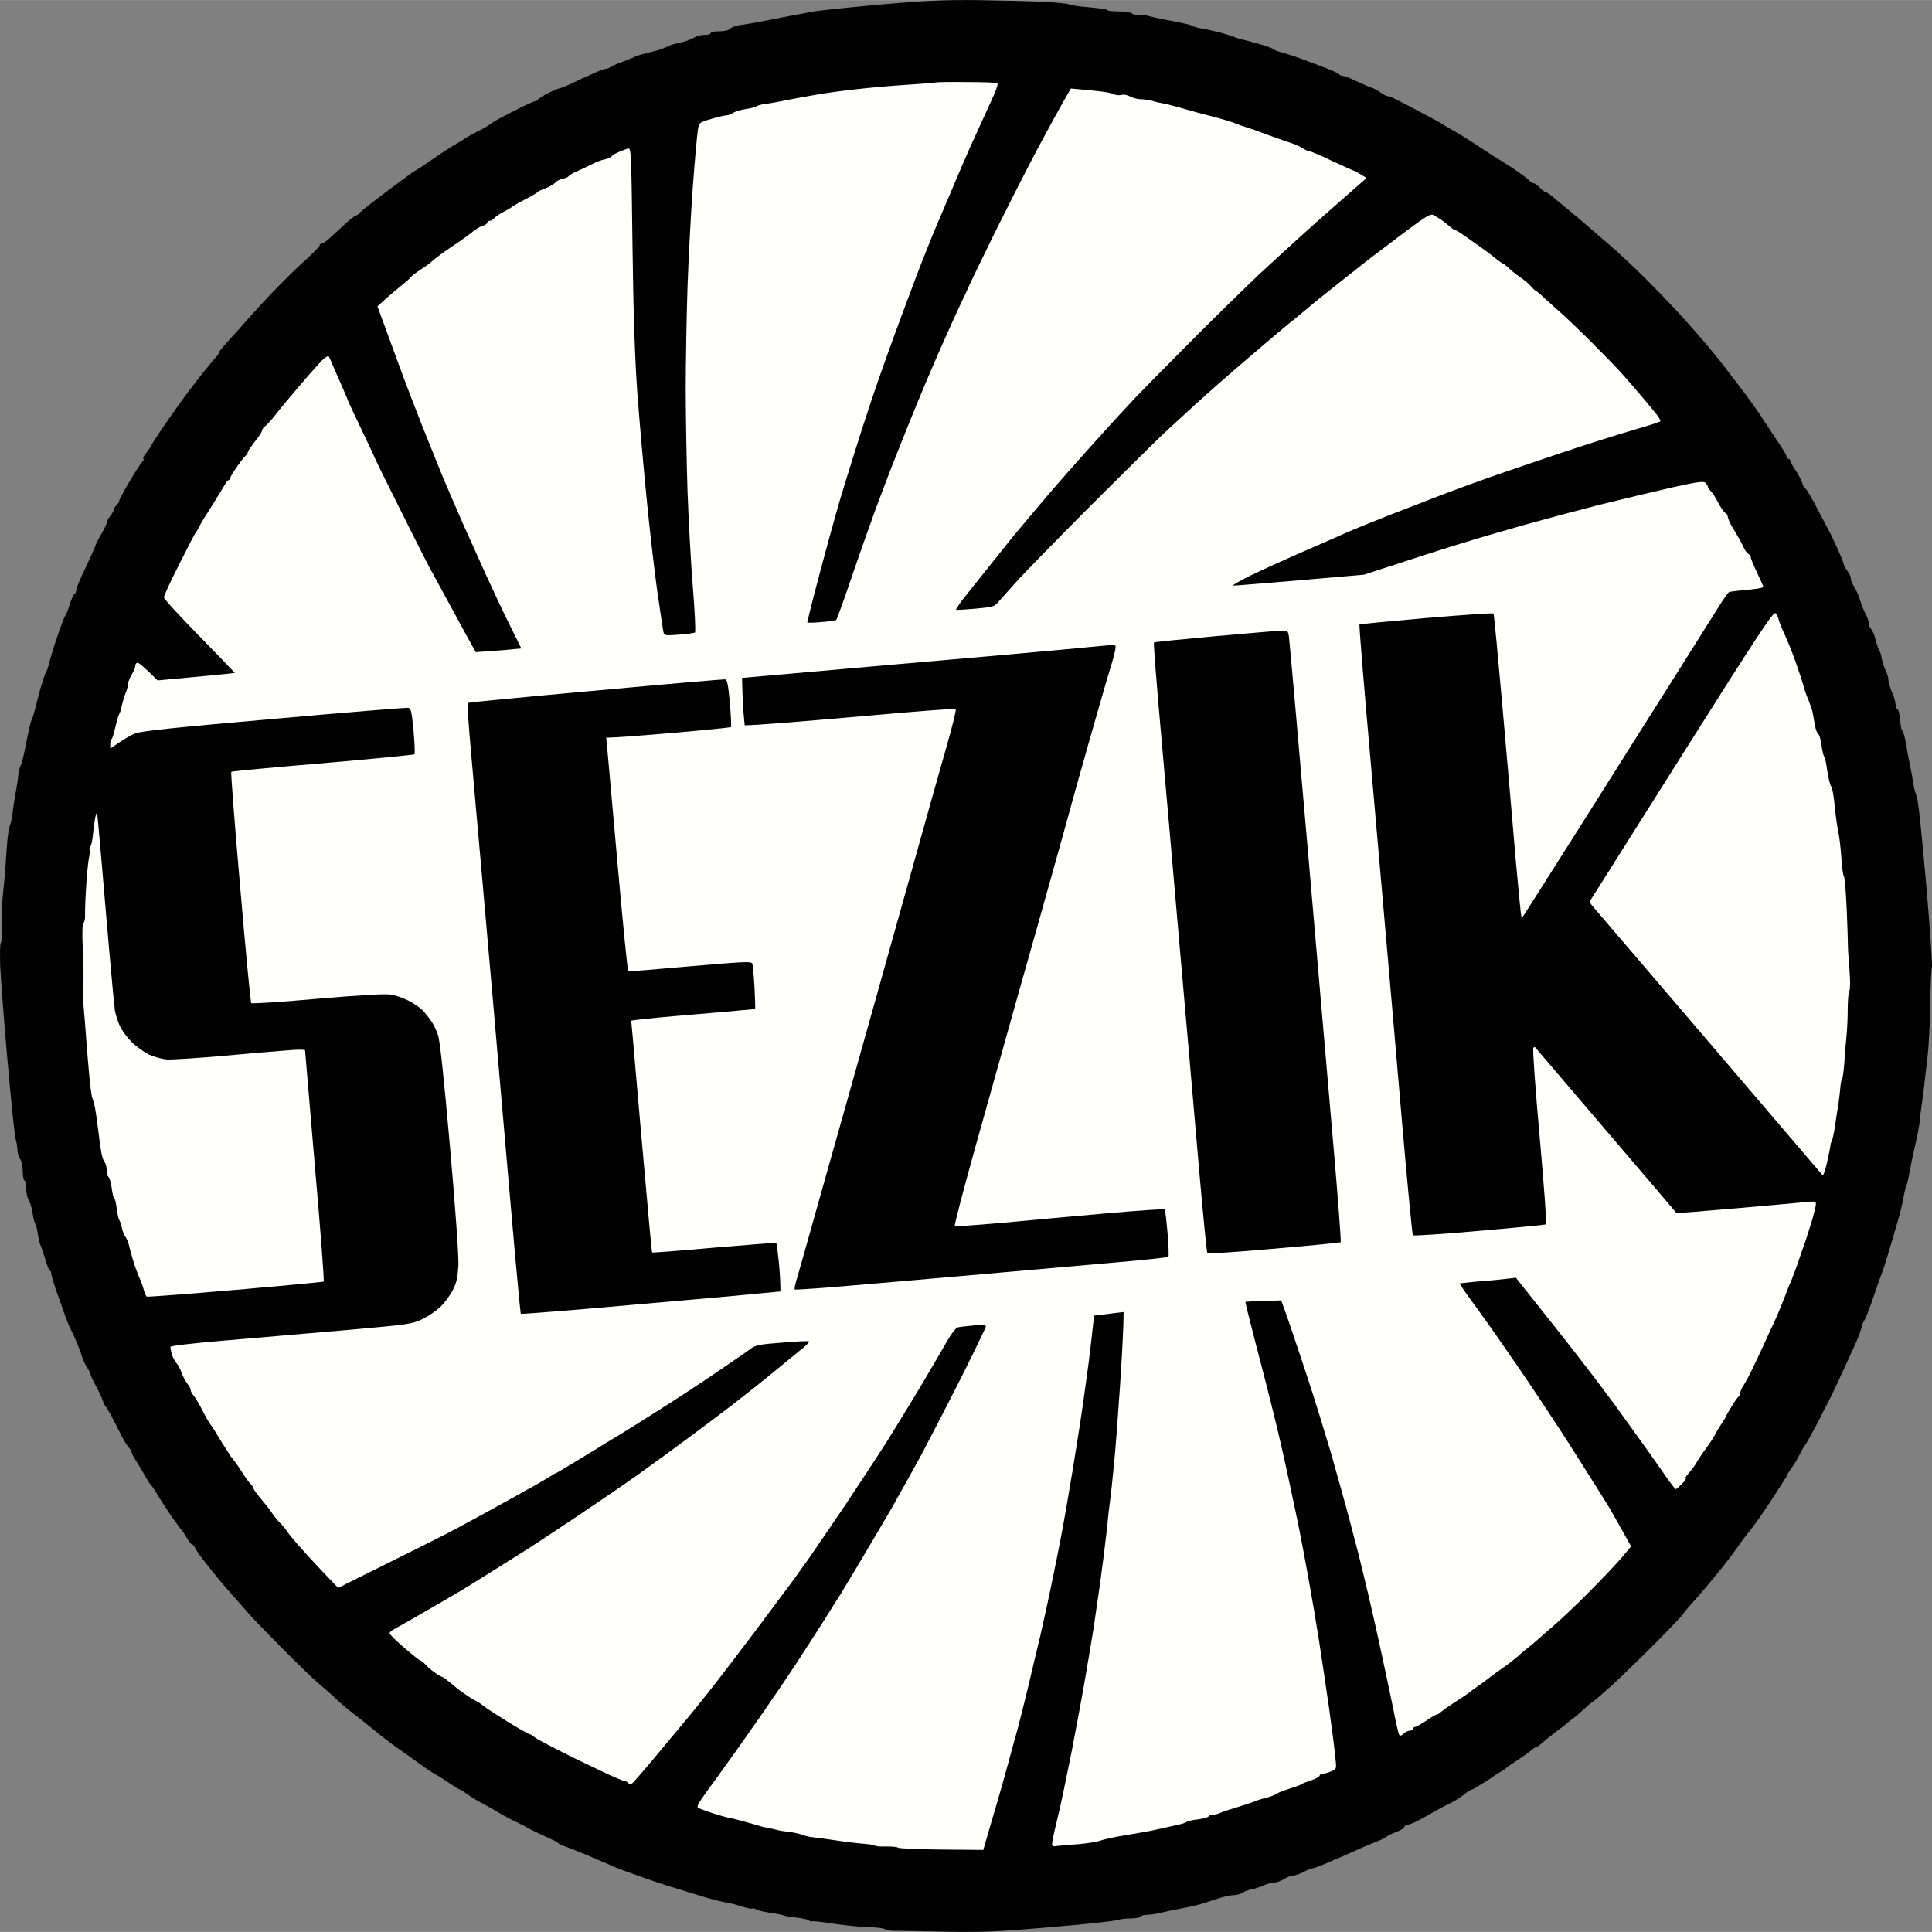 <svg xmlns="http://www.w3.org/2000/svg" xmlns:xlink="http://www.w3.org/1999/xlink" version="1.1" viewBox="0 0.02 500 499.96" width="200" height="200"> 
<rect x="0" y="0.02" width="500" height="499.96" fill="#808080" stroke="none"/> 
<g id="surface1">
<path style=" stroke:none;fill-rule:evenodd;fill:rgb(0.392%,0.392%,0.392%);fill-opacity:1;" d="M 228.109 1.145 C 220.477 1.84 212.801 2.629 210.996 2.906 C 209.238 3.23 206.742 3.691 205.445 3.922 C 204.199 4.156 200.867 4.805 198.047 5.359 C 195.27 5.914 192.219 6.422 191.34 6.516 C 190.461 6.609 189.398 7.023 189.027 7.395 C 188.609 7.859 187.547 8.09 186.16 8.09 C 184.91 8.09 183.941 8.273 183.941 8.555 C 183.941 8.785 183.34 9.016 182.551 9.016 C 181.812 9.016 180.793 9.199 180.379 9.387 C 179.914 9.617 179.039 10.035 178.391 10.312 C 177.742 10.59 176.492 10.961 175.613 11.098 C 174.734 11.285 173.672 11.609 173.301 11.793 C 172.934 11.977 172.098 12.348 171.453 12.582 C 170.805 12.859 169.141 13.32 167.754 13.645 C 166.363 13.969 164.883 14.387 164.516 14.57 C 164.145 14.801 162.57 15.402 161.047 16.008 C 159.52 16.562 158.086 17.211 157.855 17.441 C 157.578 17.625 157.113 17.812 156.789 17.812 C 156.465 17.812 154.988 18.32 153.555 19.016 C 152.074 19.664 149.621 20.773 148.094 21.516 C 146.57 22.254 145.043 22.859 144.766 22.859 C 144.441 22.902 143.055 23.461 141.758 24.152 C 140.418 24.848 139.262 25.59 139.215 25.773 C 139.121 25.961 138.891 26.145 138.613 26.145 C 138.383 26.145 136.531 26.93 134.59 27.902 C 132.602 28.922 130.148 30.172 129.133 30.727 C 128.113 31.281 127.004 31.977 126.637 32.301 C 126.266 32.578 125.016 33.32 123.859 33.875 C 122.703 34.477 121.133 35.309 120.344 35.82 C 119.605 36.328 118.355 37.117 117.57 37.531 C 116.828 37.949 114.238 39.617 111.926 41.234 C 109.57 42.855 107.535 44.199 107.395 44.199 C 107.254 44.199 104.109 46.512 100.363 49.336 C 96.57 52.16 93.336 54.754 93.059 55.078 C 92.824 55.449 92.41 55.727 92.133 55.773 C 91.902 55.773 90.512 56.836 89.125 58.133 C 87.738 59.43 85.887 61.098 85.102 61.836 C 84.27 62.578 83.297 63.18 83.02 63.133 C 82.695 63.133 82.559 63.227 82.789 63.363 C 82.973 63.504 81.402 65.172 79.32 67.066 C 77.191 68.918 73.398 72.668 70.855 75.309 C 68.312 77.945 65.262 81.281 64.059 82.668 C 62.902 84.012 60.773 86.418 59.34 87.945 C 57.953 89.473 56.75 90.863 56.75 91.047 C 56.75 91.234 56.426 91.789 56.055 92.207 C 55.641 92.668 54.02 94.613 52.449 96.559 C 50.875 98.547 48.426 101.742 46.992 103.734 C 45.559 105.723 43.199 109.102 41.766 111.188 C 40.332 113.316 39.176 115.121 39.176 115.262 C 39.176 115.352 38.621 116.23 37.926 117.113 C 37.188 118.039 36.863 118.73 37.094 118.73 C 37.371 118.684 37.23 119.055 36.816 119.52 C 36.398 119.98 34.875 122.297 33.438 124.75 C 32.004 127.156 30.848 129.332 30.848 129.609 C 30.895 129.844 30.57 130.352 30.156 130.77 C 29.738 131.137 29.414 131.648 29.414 131.926 C 29.461 132.156 29.047 132.898 28.535 133.547 C 28.027 134.148 27.613 134.934 27.613 135.258 C 27.613 135.582 27.012 136.832 26.316 138.035 C 25.578 139.238 24.836 140.77 24.605 141.414 C 24.422 142.016 23.219 144.656 22.016 147.203 C 20.766 149.75 19.75 152.203 19.75 152.617 C 19.75 153.082 19.562 153.543 19.285 153.684 C 19.055 153.777 18.5 154.98 18.086 156.324 C 17.668 157.664 17.16 158.961 16.93 159.238 C 16.742 159.469 16.051 161.23 15.355 163.172 C 14.707 165.07 13.828 167.664 13.461 168.961 C 13.09 170.211 12.625 171.785 12.488 172.434 C 12.348 173.035 12.07 173.773 11.887 174.055 C 11.656 174.285 11.055 176.184 10.453 178.219 C 9.898 180.258 9.25 182.758 9.02 183.773 C 8.742 184.793 8.371 185.996 8.141 186.414 C 7.91 186.875 7.309 189.469 6.801 192.199 C 6.289 194.93 5.645 197.617 5.363 198.125 C 5.086 198.637 4.809 199.746 4.719 200.672 C 4.672 201.551 4.348 203.543 4.07 205.07 C 3.793 206.598 3.422 208.867 3.285 210.16 C 3.145 211.41 2.867 212.895 2.637 213.402 C 2.406 213.91 2.129 215.578 1.941 217.105 C 1.805 218.633 1.574 221.41 1.48 223.355 C 1.34 225.254 1.062 228.773 0.785 231.227 C 0.508 233.633 0.371 237.43 0.418 239.699 C 0.508 241.965 0.418 243.863 0.23 244.004 C 0 244.094 -0.047 246.734 0.047 249.836 C 0.184 252.984 1.016 264.047 1.941 274.512 C 2.867 284.926 3.793 294.094 4.07 294.879 C 4.301 295.621 4.488 296.871 4.531 297.656 C 4.531 298.398 4.809 299.461 5.227 299.973 C 5.598 300.48 5.875 301.871 5.875 303.074 C 5.875 304.277 6.105 305.387 6.336 305.527 C 6.613 305.621 6.801 306.637 6.801 307.703 C 6.801 308.812 7.078 310.109 7.445 310.621 C 7.77 311.129 8.234 312.562 8.418 313.859 C 8.602 315.109 8.879 316.359 9.113 316.637 C 9.297 316.867 9.621 318.117 9.805 319.414 C 9.988 320.664 10.312 322.008 10.547 322.426 C 10.73 322.793 11.285 324.414 11.746 325.988 C 12.211 327.562 12.719 328.906 12.949 328.906 C 13.137 328.906 13.273 329.277 13.273 329.691 C 13.32 330.156 13.922 332.191 14.617 334.23 C 15.355 336.266 16.371 339.043 16.836 340.48 C 17.344 341.867 17.992 343.441 18.27 343.949 C 18.547 344.461 19.195 345.801 19.656 346.961 C 20.164 348.07 20.859 349.875 21.137 350.895 C 21.461 351.914 22.109 353.301 22.57 353.996 C 23.078 354.691 23.449 355.477 23.449 355.754 C 23.449 355.988 24.051 357.285 24.789 358.625 C 25.531 359.969 26.27 361.59 26.5 362.238 C 26.688 362.84 27.012 363.578 27.242 363.855 C 27.473 364.09 28.305 365.43 29.047 366.867 C 29.785 368.254 30.848 370.34 31.406 371.496 C 31.961 372.605 32.793 373.996 33.254 374.504 C 33.719 375.016 34.086 375.617 34.086 375.895 C 34.086 376.125 34.551 377.051 35.152 377.977 C 35.75 378.855 36.723 380.523 37.371 381.68 C 37.973 382.793 38.621 383.855 38.805 383.996 C 38.988 384.086 39.961 385.477 40.887 387.051 C 41.855 388.625 43.566 391.262 44.68 392.836 C 45.836 394.457 46.852 395.891 47.039 396.031 C 47.176 396.125 47.777 397.051 48.332 397.977 C 48.887 398.949 49.488 399.734 49.719 399.688 C 49.906 399.688 50.273 400.152 50.598 400.754 C 50.875 401.309 51.523 402.281 51.984 402.883 C 52.449 403.484 53.512 404.828 54.344 405.891 C 55.176 406.957 56.242 408.254 56.656 408.762 C 57.027 409.27 58.785 411.215 60.449 413.16 C 62.16 415.059 64.012 417.188 64.66 417.93 C 65.262 418.668 68.914 422.418 72.707 426.262 C 76.547 430.148 80.984 434.453 82.648 435.844 C 84.316 437.234 86.398 439.086 87.32 440.012 C 88.246 440.891 90.188 442.555 91.715 443.668 C 93.195 444.824 95.602 446.723 96.988 447.879 C 98.375 449.082 100.781 450.891 102.309 452 C 103.832 453.066 106.656 455.055 108.551 456.445 C 110.445 457.832 112.438 459.129 112.945 459.359 C 113.453 459.594 114.98 460.566 116.32 461.492 C 117.617 462.371 118.863 463.156 119.098 463.156 C 119.281 463.156 120.066 463.668 120.809 464.27 C 121.594 464.824 123.258 465.887 124.508 466.535 C 125.801 467.23 127.883 468.387 129.133 469.129 C 130.426 469.918 132.371 470.98 133.527 471.488 C 134.684 472.047 135.93 472.648 136.301 472.926 C 136.672 473.156 138.152 473.898 139.539 474.547 C 140.926 475.195 142.59 475.98 143.238 476.258 C 143.887 476.535 144.488 476.953 144.625 477.137 C 144.766 477.324 145.273 477.555 145.781 477.695 C 146.293 477.832 149.02 478.898 151.797 480.055 C 154.617 481.258 157.625 482.555 158.5 482.926 C 159.379 483.34 161.785 484.266 163.82 484.961 C 165.855 485.703 168.77 486.719 170.297 487.23 C 171.82 487.738 174.227 488.48 175.613 488.895 C 177.004 489.312 179.316 490.055 180.703 490.469 C 182.09 490.934 184.309 491.535 185.559 491.859 C 186.855 492.184 188.289 492.461 188.797 492.555 C 189.305 492.602 190.691 493.016 191.941 493.387 C 193.145 493.805 194.348 494.035 194.578 493.941 C 194.855 493.805 195.316 493.895 195.641 494.129 C 195.918 494.359 197.539 494.777 199.203 495.008 C 200.867 495.238 202.488 495.562 202.809 495.703 C 203.086 495.887 204.566 496.117 206.047 496.258 C 207.48 496.441 208.961 496.719 209.285 496.953 C 209.562 497.23 209.98 497.32 210.211 497.23 C 210.395 497.137 212.938 497.414 215.852 497.879 C 218.766 498.293 222.836 498.711 224.871 498.758 C 226.906 498.805 228.805 499.035 229.035 499.266 C 229.312 499.496 230.328 499.684 231.348 499.684 C 232.363 499.684 238.285 499.777 244.527 499.914 C 254.426 500.098 257.848 499.961 271.816 498.758 C 280.605 498.016 288.422 497.184 289.16 496.906 C 289.945 496.672 291.52 496.441 292.77 496.488 C 293.973 496.488 295.035 496.258 295.172 496.027 C 295.312 495.746 296.098 495.562 296.93 495.562 C 297.719 495.516 299.152 495.332 300.031 495.102 C 300.91 494.867 303.406 494.359 305.578 493.941 C 307.754 493.527 310.16 492.969 310.898 492.738 C 311.684 492.508 313.535 491.906 315.062 491.395 C 316.586 490.887 318.484 490.469 319.223 490.469 C 320.012 490.469 321.027 490.191 321.535 489.824 C 322.047 489.5 323.203 489.082 324.078 488.895 C 324.957 488.758 326.348 488.293 327.086 487.926 C 327.871 487.555 328.984 487.23 329.629 487.23 C 330.277 487.23 331.48 486.812 332.312 486.305 C 333.098 485.793 334.211 485.379 334.719 485.379 C 335.227 485.379 336.43 484.961 337.398 484.453 C 338.324 483.941 339.391 483.527 339.711 483.527 C 339.992 483.527 341.238 483.062 342.488 482.555 C 343.691 482.047 345.078 481.441 345.586 481.211 C 346.094 481.027 347.438 480.426 348.594 479.914 C 349.75 479.406 351.598 478.574 352.754 478.062 C 353.91 477.555 355.578 476.906 356.457 476.535 C 357.336 476.211 358.398 475.703 358.77 475.379 C 359.137 475.055 360.34 474.453 361.449 474.082 C 362.516 473.664 363.395 473.109 363.395 472.879 C 363.395 472.602 363.672 472.414 363.996 472.371 C 364.273 472.371 365.383 471.953 366.398 471.488 C 367.418 470.98 369.5 469.824 371.023 468.945 C 372.551 468.062 374.539 467 375.418 466.629 C 376.297 466.211 377.824 465.242 378.793 464.5 C 379.719 463.758 380.645 463.156 380.875 463.156 C 381.062 463.156 382.355 462.418 383.742 461.535 C 385.133 460.656 386.52 459.777 386.75 459.547 C 387.027 459.316 387.723 458.852 388.367 458.527 C 389.016 458.203 389.617 457.785 389.758 457.602 C 389.895 457.418 391.145 456.539 392.531 455.656 C 393.918 454.73 395.582 453.574 396.23 453.02 C 396.879 452.465 397.527 452 397.758 452 C 397.941 452.047 398.453 451.676 398.914 451.215 C 399.375 450.797 400.996 449.5 402.477 448.344 C 404 447.23 405.344 446.168 405.48 446.027 C 405.621 445.844 406.176 445.426 406.684 445.055 C 407.238 444.688 408.582 443.574 409.691 442.555 C 410.754 441.539 412.004 440.473 412.465 440.242 C 412.883 439.965 415.148 437.973 417.508 435.844 C 419.867 433.668 424.906 428.762 428.699 424.965 C 432.492 421.121 435.543 417.883 435.543 417.789 C 435.543 417.652 436.191 416.816 437.023 415.891 C 437.855 414.965 439.43 413.207 440.492 411.957 C 441.559 410.707 443.637 408.207 445.117 406.402 C 446.598 404.594 448.633 401.91 449.652 400.43 C 450.668 398.949 452.148 397.004 452.934 396.078 C 453.723 395.152 456.219 391.586 458.484 388.16 C 460.707 384.688 462.602 381.773 462.602 381.633 C 462.602 381.449 462.973 380.848 463.434 380.246 C 463.898 379.598 464.543 378.578 464.914 377.977 C 465.285 377.328 465.84 376.266 466.164 375.66 C 466.441 375.016 466.996 374.18 467.273 373.809 C 467.598 373.395 468.984 370.895 470.371 368.254 C 471.715 365.57 473.055 362.977 473.332 362.469 C 473.609 361.961 474.582 359.969 475.461 358.07 C 476.34 356.125 477.586 353.441 478.234 352.051 C 478.883 350.617 479.992 348.258 480.641 346.727 C 481.285 345.199 481.797 343.672 481.797 343.348 C 481.797 343.023 482.121 342.332 482.488 341.73 C 482.859 341.172 483.969 338.305 484.941 335.387 C 485.957 332.422 486.977 329.508 487.254 328.906 C 487.484 328.258 488.039 326.5 488.504 324.969 C 488.965 323.441 489.703 320.941 490.168 319.414 C 490.629 317.887 491.277 315.48 491.691 314.09 C 492.062 312.656 492.527 310.711 492.664 309.695 C 492.848 308.676 493.129 307.426 493.359 306.914 C 493.59 306.406 493.961 304.602 494.285 302.98 C 494.562 301.312 494.977 299.23 495.207 298.352 C 495.441 297.426 495.855 295.48 496.18 293.953 C 496.504 292.426 496.828 290.527 496.875 289.789 C 496.918 289 497.195 286.824 497.477 284.926 C 497.754 282.98 498.074 280.48 498.168 279.371 C 498.309 278.215 498.633 275.297 498.91 272.891 C 499.188 270.438 499.465 264.512 499.555 259.695 C 499.602 254.836 499.832 250.621 499.973 250.297 C 500.156 249.973 499.465 240.113 498.445 228.309 C 497.383 216.043 496.363 206.504 496.039 205.996 C 495.719 205.484 495.348 204.004 495.164 202.754 C 494.977 201.457 494.605 199.469 494.375 198.355 C 494.098 197.199 493.637 194.652 493.312 192.664 C 492.941 190.672 492.527 189.098 492.34 189.098 C 492.109 189.098 491.879 187.848 491.738 186.32 C 491.602 184.793 491.324 183.543 491.047 183.543 C 490.816 183.543 490.582 182.988 490.582 182.387 C 490.582 181.738 490.168 180.258 489.66 179.145 C 489.148 177.988 488.734 176.598 488.734 175.996 C 488.734 175.441 488.41 174.332 488.039 173.59 C 487.625 172.805 487.207 171.461 487.023 170.582 C 486.883 169.656 486.605 168.73 486.422 168.496 C 486.191 168.219 485.773 166.969 485.449 165.719 C 485.125 164.422 484.617 163.129 484.246 162.805 C 483.922 162.48 483.645 161.832 483.645 161.32 C 483.645 160.812 483.277 159.703 482.812 158.867 C 482.352 158.035 481.703 156.414 481.379 155.305 C 481.055 154.148 480.363 152.617 479.898 151.926 C 479.438 151.23 479.02 150.305 479.02 149.84 C 479.066 149.426 478.652 148.453 478.094 147.758 C 477.586 147.062 477.172 146.277 477.172 146.047 C 477.172 145.766 476.43 143.961 475.551 141.973 C 474.625 140.027 473.746 138.082 473.516 137.711 C 473.285 137.297 471.898 134.703 470.465 131.926 C 469.031 129.102 467.598 126.695 467.32 126.508 C 466.996 126.371 466.578 125.629 466.395 124.891 C 466.164 124.195 465.375 122.715 464.637 121.602 C 463.898 120.539 463.297 119.426 463.297 119.195 C 463.297 118.918 463.109 118.73 462.832 118.73 C 462.602 118.73 462.371 118.453 462.371 118.129 C 462.371 117.805 461.168 115.816 459.688 113.688 C 458.254 111.512 456.727 109.242 456.312 108.594 C 455.941 107.898 454.602 106 453.445 104.379 C 452.242 102.715 450.898 100.91 450.438 100.352 C 450.02 99.797 448.633 97.945 447.34 96.281 C 446.09 94.566 443.594 91.465 441.836 89.383 C 440.078 87.297 437.07 83.871 435.129 81.742 C 433.188 79.613 429.117 75.355 426.062 72.301 C 423.012 69.242 418.664 65.172 416.352 63.227 C 414.086 61.281 411.68 59.199 411.031 58.641 C 410.383 58.039 408.211 56.188 406.176 54.523 C 404.141 52.855 402.012 51.098 401.457 50.633 C 400.855 50.125 400.254 49.754 400.07 49.754 C 399.84 49.754 399.191 49.246 398.543 48.598 C 397.898 47.949 397.203 47.395 396.926 47.441 C 396.695 47.441 396.141 47.117 395.77 46.699 C 395.398 46.281 393.641 44.984 391.883 43.781 C 390.082 42.625 388.414 41.516 388.184 41.422 C 387.906 41.281 385.594 39.801 383.051 38.133 C 380.508 36.422 377.406 34.477 376.113 33.781 C 374.863 33.09 373.613 32.348 373.336 32.164 C 373.105 31.93 370.609 30.59 367.789 29.105 C 365.012 27.625 362.098 26.098 361.312 25.727 C 360.57 25.312 359.555 24.941 359.137 24.895 C 358.676 24.801 357.75 24.34 357.059 23.785 C 356.316 23.273 355.438 22.812 355.066 22.719 C 354.699 22.672 353.031 21.934 351.367 21.145 C 349.703 20.359 348.039 19.664 347.668 19.664 C 347.297 19.664 346.789 19.477 346.512 19.199 C 346.281 18.969 344.895 18.273 343.504 17.766 C 342.117 17.211 339.297 16.145 337.262 15.402 C 335.227 14.617 332.73 13.832 331.711 13.551 C 330.695 13.32 329.77 12.949 329.629 12.766 C 329.492 12.582 328.148 12.07 326.625 11.609 C 325.098 11.145 323.109 10.637 322.23 10.406 C 321.352 10.219 319.777 9.758 318.762 9.34 C 317.742 8.969 315.895 8.414 314.598 8.137 C 313.352 7.812 311.547 7.441 310.668 7.305 C 309.789 7.164 308.863 6.887 308.586 6.699 C 308.355 6.469 306.133 5.961 303.73 5.496 C 301.324 5.082 298.504 4.48 297.484 4.199 C 296.469 3.922 295.129 3.738 294.48 3.832 C 293.832 3.879 293.137 3.691 292.859 3.414 C 292.629 3.184 291.102 2.953 289.531 2.953 C 287.91 2.953 286.617 2.812 286.617 2.629 C 286.617 2.441 284.488 2.117 281.898 1.887 C 279.262 1.703 276.949 1.332 276.672 1.145 C 276.441 0.961 273.621 0.637 270.43 0.496 C 267.238 0.312 259.559 0.129 253.316 0.035 C 244.16 -0.059 239.348 0.172 228.109 1.145 Z M 228.109 1.145 "/>
<path style=" stroke:none;fill-rule:evenodd;fill:rgb(100%,100%,99.608%);fill-opacity:1;" d="M 242.215 21.328 C 241.848 21.422 238.516 21.699 234.816 21.934 C 231.117 22.164 225.195 22.672 221.633 23.09 C 218.074 23.461 212.754 24.199 209.84 24.754 C 206.926 25.266 203.504 25.914 202.207 26.191 C 200.961 26.422 199.062 26.793 198.047 26.887 C 197.027 27.023 196.012 27.301 195.734 27.531 C 195.504 27.719 194.254 28.043 192.957 28.227 C 191.711 28.414 190.23 28.875 189.723 29.199 C 189.211 29.57 188.426 29.848 188.012 29.848 C 187.547 29.848 185.789 30.266 184.078 30.773 C 180.934 31.699 180.934 31.699 180.609 33.645 C 180.426 34.754 179.824 41.234 179.316 48.133 C 178.805 54.984 178.203 66.742 177.926 74.289 C 177.695 81.789 177.465 93.641 177.465 100.676 C 177.465 107.668 177.695 119.52 177.926 127.066 C 178.203 134.562 178.805 145.812 179.316 152.062 C 179.824 158.266 180.055 163.496 179.871 163.684 C 179.684 163.82 177.836 164.102 175.754 164.238 C 172.055 164.516 171.914 164.516 171.684 163.496 C 171.543 162.941 170.852 158.082 170.066 152.758 C 169.324 147.387 168.074 136.648 167.336 128.918 C 166.551 121.141 165.484 108.824 164.93 101.602 C 164.281 92.066 163.914 81.371 163.684 63.273 C 163.359 38.457 163.359 38.18 162.434 38.457 C 161.926 38.645 160.812 39.059 160.027 39.383 C 159.195 39.754 158.41 40.219 158.27 40.496 C 158.133 40.727 157.344 41.051 156.559 41.234 C 155.727 41.375 154.293 41.93 153.414 42.395 C 152.535 42.855 150.824 43.645 149.621 44.199 C 148.371 44.707 147.309 45.309 147.172 45.586 C 147.031 45.82 146.383 46.145 145.691 46.234 C 144.949 46.375 144.07 46.836 143.656 47.301 C 143.238 47.762 142.035 48.41 140.973 48.828 C 139.91 49.199 139.078 49.617 139.078 49.754 C 139.078 49.848 137.688 50.68 135.977 51.559 C 134.266 52.438 132.738 53.32 132.602 53.457 C 132.461 53.645 131.539 54.199 130.52 54.707 C 129.504 55.219 128.348 56.004 127.977 56.422 C 127.605 56.836 127.004 57.16 126.727 57.16 C 126.402 57.16 126.125 57.348 126.125 57.625 C 126.125 57.855 125.57 58.273 124.879 58.457 C 124.137 58.688 123.074 59.336 122.426 59.891 C 121.777 60.449 119.512 62.113 117.34 63.551 C 115.164 64.984 112.898 66.652 112.25 67.254 C 111.602 67.855 110.078 69.012 108.828 69.801 C 107.578 70.586 106.469 71.465 106.285 71.742 C 106.145 72.02 105.082 72.949 103.973 73.828 C 102.863 74.707 101.012 76.281 99.809 77.344 L 97.684 79.289 C 99.719 84.891 101.66 90.168 103.324 94.66 C 104.941 99.102 107.672 106.188 109.336 110.398 C 111.004 114.566 113.406 120.539 114.656 123.594 C 115.949 126.648 118.219 131.832 119.652 135.168 C 121.133 138.453 123.906 144.609 125.801 148.824 C 127.699 152.988 130.52 159.008 132.094 162.109 L 134.914 167.805 C 131.859 168.129 129.227 168.359 127.051 168.496 L 123.121 168.773 C 121.777 166.414 119.418 162.062 117.016 157.617 C 114.562 153.129 111.883 148.129 110.957 146.508 C 110.078 144.84 106.562 137.898 103.188 131.094 C 99.762 124.285 96.988 118.594 96.988 118.5 C 96.988 118.363 95.414 115.027 93.52 111.094 C 91.621 107.113 90.051 103.777 90.051 103.688 C 90.051 103.547 89.543 102.344 88.941 101 C 88.34 99.66 87.277 97.207 86.582 95.586 C 85.887 93.918 85.195 92.391 85.055 92.207 C 84.871 92.02 84.086 92.531 83.25 93.363 C 82.465 94.195 80.801 96.047 79.551 97.484 C 78.348 98.871 76.27 101.277 75.02 102.809 C 73.723 104.289 71.965 106.465 71.086 107.621 C 70.207 108.73 69.098 109.938 68.684 110.262 C 68.219 110.586 67.852 111.047 67.852 111.324 C 67.852 111.555 67.387 112.391 66.832 113.129 C 66.23 113.871 65.352 115.074 64.844 115.816 C 64.336 116.508 63.965 117.25 64.059 117.438 C 64.105 117.621 64.012 117.758 63.828 117.758 C 63.594 117.758 62.578 119.008 61.516 120.539 C 60.402 122.066 59.523 123.547 59.523 123.824 C 59.523 124.055 59.387 124.242 59.199 124.242 C 58.969 124.242 58.508 124.797 58.137 125.535 C 57.723 126.23 56.473 128.27 55.363 130.074 C 54.207 131.879 53.004 133.777 52.727 134.238 C 52.402 134.75 51.848 135.676 51.57 136.324 C 51.246 136.926 50.875 137.574 50.738 137.711 C 50.551 137.805 48.656 141.508 46.438 145.906 C 44.215 150.305 42.41 154.191 42.41 154.609 C 42.41 154.98 46.574 159.516 51.617 164.656 C 56.703 169.84 60.773 174.098 60.773 174.145 C 60.727 174.191 56.195 174.656 50.738 175.164 L 40.793 176.09 C 37.23 172.523 35.891 171.508 35.613 171.508 C 35.289 171.508 35.012 171.879 35.012 172.293 C 35.012 172.758 34.594 173.773 34.086 174.609 C 33.578 175.441 33.16 176.508 33.16 176.922 C 33.16 177.387 32.883 178.543 32.469 179.469 C 32.098 180.441 31.684 181.875 31.496 182.711 C 31.359 183.543 31.082 184.422 30.895 184.699 C 30.711 184.934 30.25 186.461 29.879 188.078 C 29.508 189.699 29.094 191.137 28.906 191.227 C 28.676 191.32 28.535 191.922 28.535 192.57 L 28.535 193.727 C 31.961 191.32 33.855 190.254 35.012 189.793 C 36.586 189.191 45.371 188.266 70.855 186.043 C 89.449 184.375 105.035 183.125 105.543 183.172 C 106.379 183.266 106.516 183.867 107.023 189.098 C 107.301 192.246 107.441 195.023 107.254 195.211 C 107.07 195.348 96.387 196.414 83.527 197.523 C 70.625 198.59 59.988 199.605 59.848 199.746 C 59.711 199.84 60.727 213.309 62.16 229.605 C 63.547 245.902 64.844 259.371 65.027 259.605 C 65.168 259.789 72.801 259.324 81.957 258.492 C 92.27 257.613 99.484 257.148 100.918 257.383 C 102.215 257.52 104.387 258.262 105.777 259 C 107.164 259.695 108.875 260.898 109.523 261.594 C 110.168 262.336 111.141 263.539 111.648 264.324 C 112.203 265.066 112.945 266.688 113.359 267.891 C 113.871 269.371 114.887 279 116.461 296.824 C 117.941 313.535 118.727 325.016 118.633 327.516 C 118.449 330.617 118.172 331.961 117.199 333.859 C 116.508 335.203 115.07 337.145 114.008 338.211 C 112.898 339.23 110.77 340.711 109.246 341.406 C 106.609 342.699 105.684 342.793 89.59 344.23 C 80.293 345.016 66.277 346.219 58.367 346.914 C 50.043 347.609 44.031 348.301 44.078 348.582 C 44.078 348.812 44.262 349.645 44.445 350.434 C 44.68 351.172 45.188 352.238 45.648 352.746 C 46.113 353.254 46.715 354.367 46.992 355.293 C 47.316 356.172 47.961 357.422 48.473 358.07 C 48.98 358.672 49.395 359.461 49.352 359.785 C 49.352 360.105 49.719 360.754 50.184 361.266 C 50.598 361.727 51.754 363.719 52.727 365.664 C 53.652 367.562 54.715 369.043 54.898 369.227 C 55.086 369.504 54.992 369.367 55.223 369.738 C 55.41 369.922 56.289 371.543 57.445 373.348 C 58.602 375.105 59.57 376.68 59.711 376.91 C 59.848 377.098 59.988 377.234 60.125 377.422 C 60.266 377.605 61.234 378.809 62.254 380.383 C 63.227 382.004 64.383 383.578 64.797 383.996 C 65.215 384.363 65.582 384.875 65.582 385.152 C 65.582 385.383 66.461 386.633 67.574 387.93 C 68.637 389.18 69.93 390.848 70.441 391.633 C 70.902 392.375 71.875 393.531 72.52 394.18 C 73.168 394.781 73.863 395.66 74.141 396.078 C 74.371 396.539 75.711 398.16 77.102 399.781 C 78.488 401.355 81.402 404.551 83.574 406.816 L 87.508 410.938 C 107.211 401.168 115.117 397.188 117.801 395.754 C 120.484 394.32 124.832 391.957 127.516 390.477 C 130.195 388.996 133.203 387.328 134.219 386.773 C 135.238 386.172 137.227 385.059 138.613 384.32 C 140 383.531 141.711 382.512 142.453 382.051 C 143.148 381.586 143.793 381.219 143.934 381.219 C 144.07 381.219 147.449 379.18 151.473 376.727 C 155.449 374.273 159.656 371.727 160.812 371.031 C 161.969 370.34 166.457 367.516 170.758 364.781 C 175.105 362.051 181.859 357.609 185.789 354.922 C 189.723 352.238 193.605 349.598 194.348 348.996 C 195.547 348.117 196.75 347.887 202.441 347.469 C 206.141 347.145 209.238 347.008 209.379 347.145 C 209.516 347.285 208.914 347.934 208.035 348.672 C 207.156 349.367 203.828 352.098 200.637 354.738 C 197.445 357.375 192.449 361.312 189.582 363.531 C 186.715 365.754 181.582 369.598 178.25 372.051 C 174.875 374.551 169.141 378.766 165.441 381.402 C 161.738 384.043 153.922 389.363 148.051 393.301 C 142.129 397.234 136.023 401.262 134.406 402.234 C 132.785 403.254 129.18 405.52 126.359 407.281 C 123.582 409.039 120.113 411.168 118.727 412.004 C 117.34 412.836 113.082 415.289 109.246 417.512 C 105.453 419.688 102.031 421.633 101.66 421.816 C 101.289 422.004 100.918 422.371 100.828 422.648 C 100.734 422.883 102.445 424.594 104.621 426.445 C 106.793 428.297 108.691 429.824 108.922 429.824 C 109.105 429.824 109.66 430.289 110.215 430.891 C 110.727 431.445 111.789 432.371 112.621 432.926 C 113.453 433.527 114.238 433.992 114.473 433.992 C 114.656 433.992 115.441 434.594 116.273 435.289 C 117.062 435.938 118.309 436.953 118.957 437.465 C 119.652 437.973 120.762 438.715 121.453 439.176 C 122.102 439.641 122.98 440.102 123.352 440.289 C 123.723 440.473 124.461 440.938 124.969 441.398 C 125.48 441.816 128.301 443.668 131.215 445.473 C 134.129 447.277 136.766 448.762 136.996 448.805 C 137.273 448.805 137.781 449.082 138.152 449.453 C 138.52 449.777 141.344 451.352 144.395 452.879 C 147.449 454.453 152.398 456.859 155.402 458.25 C 158.363 459.684 161.094 460.844 161.414 460.844 C 161.691 460.797 162.25 461.074 162.527 461.398 C 162.988 461.859 163.266 461.859 163.867 461.305 C 164.281 460.891 167.707 456.953 171.406 452.465 C 175.105 448.02 178.945 443.438 179.871 442.277 C 180.793 441.168 183.016 438.344 184.82 436.074 C 186.621 433.762 191.48 427.418 195.594 421.957 C 199.664 416.445 203.828 410.938 204.754 409.688 C 205.68 408.391 207.711 405.566 209.238 403.438 C 210.766 401.262 215.02 395.012 218.719 389.551 C 222.375 384.043 227.23 376.68 229.496 373.117 C 231.719 369.551 235.695 363.07 238.285 358.766 C 240.828 354.414 243.883 349.273 244.992 347.285 C 246.332 344.969 247.395 343.582 247.996 343.488 C 248.508 343.395 250.309 343.164 252.066 343.023 C 254.012 342.887 255.168 342.934 255.168 343.258 C 255.168 343.488 252.391 349.273 248.969 356.078 C 245.547 362.887 240.828 372.004 238.516 376.355 C 236.156 380.66 232.688 386.91 230.793 390.246 C 228.895 393.531 225.426 399.363 223.16 403.207 C 220.895 407.004 218.398 411.168 217.609 412.465 C 216.777 413.715 214.695 417.047 212.938 419.871 C 211.137 422.648 208.223 427.234 206.371 430.059 C 204.566 432.836 200.406 438.992 197.121 443.715 C 193.883 448.391 189.074 455.148 186.531 458.668 C 183.941 462.184 181.488 465.609 181.074 466.305 C 180.609 467 180.426 467.648 180.609 467.832 C 180.793 467.973 182.414 468.574 184.172 469.176 C 185.977 469.73 187.824 470.285 188.332 470.379 C 188.844 470.426 190.508 470.844 192.035 471.258 C 193.559 471.676 195.547 472.23 196.426 472.508 C 197.305 472.785 198.555 473.062 199.203 473.156 C 199.852 473.25 200.684 473.48 201.051 473.574 C 201.422 473.711 202.809 473.945 204.059 474.082 C 205.355 474.223 206.879 474.547 207.527 474.824 C 208.176 475.102 209.426 475.379 210.305 475.473 C 211.18 475.562 213.402 475.887 215.16 476.121 C 216.965 476.398 219.32 476.723 220.477 476.859 C 221.633 477 223.301 477.137 224.18 477.23 C 225.059 477.277 226.074 477.461 226.398 477.648 C 226.676 477.832 228.062 477.926 229.406 477.879 C 230.699 477.832 232.133 477.973 232.504 478.203 C 232.875 478.387 238.008 478.621 243.836 478.664 L 254.473 478.758 C 256.367 472.23 257.434 468.527 258.078 466.398 C 258.727 464.223 260.023 459.641 260.949 456.215 C 261.871 452.742 262.938 448.898 263.305 447.648 C 263.676 446.352 264.879 441.445 266.035 436.77 C 267.145 432.047 268.578 425.984 269.227 423.344 C 269.828 420.66 271.121 414.918 272 410.613 C 272.926 406.262 274.176 400.012 274.777 396.727 C 275.426 393.391 276.766 385.57 277.781 379.367 C 278.801 373.117 279.957 365.707 280.328 362.93 C 280.742 360.105 281.344 355.434 281.762 352.516 C 282.129 349.551 282.594 345.664 282.777 343.812 L 283.148 340.48 C 286.016 340.156 287.727 339.922 288.836 339.785 L 290.781 339.555 C 290.781 343.672 290.363 351.125 289.855 358.766 C 289.344 366.402 288.652 375.754 288.234 379.598 C 287.867 383.395 287.449 387.234 287.312 388.16 C 287.172 389.039 286.754 392.559 286.434 396.031 C 286.062 399.457 285.23 406.031 284.582 410.613 C 283.934 415.195 283.195 420.195 282.965 421.723 C 282.73 423.25 281.852 428.344 281.066 433.066 C 280.281 437.742 278.57 446.906 277.32 453.434 C 276.023 459.918 274.406 467.738 273.621 470.797 C 272.879 473.852 272.277 476.723 272.277 477.137 C 272.277 477.785 272.555 477.926 273.574 477.738 C 274.27 477.648 276.719 477.414 278.984 477.277 C 281.297 477.09 283.887 476.676 284.766 476.352 C 285.645 476.027 288.559 475.379 291.242 474.961 C 293.926 474.5 296.977 473.988 298.086 473.758 C 299.152 473.527 300.91 473.109 302.02 472.879 C 303.082 472.648 304.609 472.324 305.348 472.137 C 306.133 471.953 306.969 471.676 307.199 471.445 C 307.477 471.258 308.77 470.98 310.113 470.844 C 311.406 470.656 312.609 470.332 312.75 470.102 C 312.887 469.824 313.395 469.637 313.906 469.637 C 314.414 469.637 315.199 469.453 315.664 469.223 C 316.078 468.988 318.02 468.344 319.918 467.785 C 321.812 467.23 324.035 466.492 324.773 466.168 C 325.559 465.844 326.902 465.426 327.781 465.242 C 328.66 465.008 329.816 464.594 330.324 464.27 C 330.832 463.898 332.406 463.297 333.793 462.879 C 335.18 462.461 336.566 461.953 336.801 461.77 C 337.078 461.535 338.188 461.121 339.297 460.75 C 340.406 460.426 341.426 459.871 341.516 459.547 C 341.562 459.223 342.027 458.992 342.488 458.992 C 342.902 458.992 343.875 458.715 344.57 458.391 C 345.91 457.832 345.91 457.785 345.586 454.824 C 345.449 453.156 344.707 447.418 343.969 442.094 C 343.184 436.723 342.027 428.898 341.379 424.734 C 340.73 420.52 339.48 413.113 338.602 408.301 C 337.723 403.438 336.66 397.93 336.289 396.031 C 335.922 394.086 334.672 388.254 333.562 383.07 C 332.453 377.836 330.695 370.105 329.629 365.941 C 328.613 361.727 326.484 353.488 324.957 347.656 C 323.434 341.773 322.23 336.961 322.324 336.914 C 322.414 336.867 324.496 336.773 327.039 336.684 L 331.574 336.543 C 333.285 341.172 335.32 347.238 337.215 352.977 C 339.113 358.672 341.191 365.246 341.887 367.562 C 342.582 369.828 343.273 372.234 343.504 372.883 C 343.691 373.484 344.199 375.152 344.617 376.586 C 344.984 377.977 346.188 382.145 347.207 385.848 C 348.27 389.504 350.211 396.91 351.598 402.281 C 352.941 407.605 355.207 417.188 356.594 423.574 C 357.98 429.918 359.738 438.113 360.48 441.77 C 361.172 445.426 361.914 448.668 362.098 448.945 C 362.328 449.316 362.652 449.223 363.254 448.668 C 363.719 448.25 364.457 447.879 364.918 447.879 C 365.336 447.879 365.707 447.648 365.707 447.418 C 365.707 447.141 365.938 446.953 366.168 446.953 C 366.445 446.953 367.742 446.215 369.082 445.336 C 370.379 444.406 371.625 443.715 371.855 443.715 C 372.043 443.715 372.551 443.391 373.012 442.973 C 373.43 442.602 375.141 441.398 376.805 440.336 C 378.473 439.27 380.043 438.203 380.367 437.926 C 380.691 437.648 381.664 436.91 382.586 436.309 C 383.512 435.66 385.133 434.453 386.195 433.621 C 387.258 432.836 388.969 431.586 389.988 430.891 C 391.004 430.148 392.254 429.176 392.809 428.668 C 393.316 428.16 394.566 427.094 395.539 426.355 C 396.508 425.566 397.527 424.734 397.805 424.457 C 398.082 424.18 399.887 422.648 401.781 420.984 C 403.68 419.363 407.98 415.336 411.262 412.004 C 414.594 408.668 418.387 404.641 419.727 403.066 L 422.133 400.199 C 418.801 394.273 417.555 392.004 417.184 391.402 C 416.859 390.754 415.102 387.93 413.344 385.152 C 411.586 382.328 408.117 376.867 405.621 372.93 C 403.121 369.043 397.898 361.125 393.965 355.34 C 390.035 349.598 385.133 342.562 383.098 339.785 C 381.016 336.961 378.98 334.09 378.516 333.395 L 377.73 332.145 C 380.414 331.82 382.863 331.59 384.898 331.453 C 386.934 331.266 389.434 331.035 390.449 330.895 L 392.301 330.664 C 401.645 342.375 406.453 348.488 408.996 351.82 C 411.586 355.109 415.426 360.199 417.598 363.164 C 419.727 366.078 423.566 371.402 426.109 374.969 C 428.605 378.531 431.336 382.328 432.074 383.438 C 432.863 384.504 433.555 385.383 433.695 385.383 C 433.832 385.383 434.574 384.734 435.312 383.996 C 436.102 383.207 436.516 382.559 436.238 382.605 C 436.008 382.605 436.332 382.051 436.977 381.309 C 437.625 380.617 438.691 379.227 439.246 378.207 C 439.848 377.191 440.91 375.617 441.605 374.734 C 442.297 373.809 443.27 372.375 443.73 371.496 C 444.195 370.57 445.027 369.18 445.629 368.348 C 446.184 367.516 446.645 366.727 446.645 366.633 C 446.645 366.496 447.34 365.293 448.172 363.949 C 448.957 362.605 449.789 361.496 450.02 361.402 C 450.207 361.355 450.344 360.988 450.344 360.617 C 450.344 360.199 450.715 359.32 451.176 358.625 C 451.641 357.93 452.844 355.711 453.812 353.672 C 454.785 351.637 456.035 348.902 456.637 347.656 C 457.191 346.359 458.301 343.949 459.086 342.332 C 459.871 340.664 461.027 337.84 461.723 336.082 C 462.371 334.277 463.203 332.191 463.574 331.453 C 463.898 330.664 464.59 328.812 465.145 327.285 C 465.652 325.758 466.578 323.027 467.227 321.266 C 467.828 319.461 468.66 316.777 469.121 315.25 C 469.539 313.723 469.957 312.102 469.957 311.637 C 470 310.945 469.68 310.852 467.457 311.082 C 466.07 311.223 457.93 311.961 449.422 312.703 C 440.91 313.441 433.926 314 433.879 313.953 C 433.879 313.906 425.691 304.277 415.656 292.566 C 405.668 280.852 397.387 271.129 397.297 271.039 C 397.25 270.898 397.02 270.945 396.832 271.176 C 396.602 271.363 397.34 281.688 398.453 294.094 C 399.562 306.5 400.301 316.73 400.164 316.867 C 399.977 316.961 392.207 317.75 382.91 318.535 C 373.57 319.367 365.797 319.879 365.66 319.691 C 365.473 319.555 364.273 306.777 362.93 291.406 C 361.637 275.992 359.926 256.734 359.23 248.586 C 358.535 240.438 356.5 217.57 354.789 197.801 C 353.031 178.035 351.691 161.738 351.832 161.602 C 351.969 161.508 359.785 160.766 369.176 159.934 C 378.609 159.145 386.379 158.59 386.52 158.777 C 386.656 158.961 387.723 170.258 388.922 183.914 C 390.125 197.57 391.652 215.117 392.301 222.895 C 392.992 230.625 393.641 237.105 393.734 237.242 C 393.828 237.336 394.012 237.336 394.105 237.242 C 394.242 237.105 401.227 226.039 409.691 212.707 C 418.109 199.328 429.301 181.598 434.527 173.359 C 439.707 165.07 444.703 157.203 445.535 155.859 C 446.414 154.516 447.246 153.359 447.477 153.219 C 447.664 153.129 449.742 152.852 452.102 152.664 C 454.461 152.434 456.359 152.109 456.359 151.926 C 456.359 151.738 455.617 150.074 454.738 148.223 C 453.859 146.371 453.121 144.609 453.121 144.285 C 453.121 143.961 452.844 143.547 452.473 143.359 C 452.148 143.176 451.5 142.297 451.133 141.414 C 450.715 140.488 449.836 138.961 449.234 137.945 C 448.586 136.926 447.848 135.629 447.57 135.027 C 447.34 134.473 447.109 133.777 447.109 133.547 C 447.109 133.27 446.828 132.898 446.461 132.711 C 446.137 132.527 445.305 131.324 444.656 130.074 C 444.008 128.777 443.129 127.434 442.715 127.066 C 442.297 126.648 441.973 126.184 442.02 126 C 442.02 125.816 441.742 125.352 441.465 125.027 C 440.957 124.473 439.66 124.609 432.77 126.141 C 428.328 127.156 419.773 129.195 413.809 130.676 C 407.84 132.203 399.191 134.52 394.613 135.812 C 390.035 137.109 383.465 139.008 380.043 140.074 C 376.621 141.09 369.129 143.453 363.395 145.352 L 352.988 148.73 C 327.551 150.953 319.734 151.555 319.223 151.555 C 318.715 151.555 320.891 150.258 324.078 148.73 C 327.27 147.203 333.699 144.285 338.418 142.25 C 343.137 140.211 347.898 138.129 349.055 137.574 C 350.211 137.062 355.113 135.074 359.926 133.176 C 364.781 131.277 370.887 128.918 373.57 127.898 C 376.25 126.879 381.664 124.891 385.594 123.5 C 389.523 122.109 397.988 119.242 404.324 117.113 C 410.707 114.98 418.895 112.391 422.594 111.324 C 426.293 110.262 429.484 109.242 429.672 109.055 C 429.902 108.918 429.16 107.715 428.051 106.418 C 426.988 105.074 425.23 103.039 424.215 101.836 C 423.195 100.633 421.344 98.457 420.051 97.02 C 418.801 95.586 415.148 91.836 411.957 88.641 C 408.766 85.445 404.836 81.695 403.168 80.262 C 401.504 78.828 399.609 77.066 398.914 76.418 C 398.176 75.77 397.527 75.215 397.387 75.215 C 397.25 75.215 396.785 74.754 396.277 74.152 C 395.816 73.594 394.52 72.484 393.41 71.742 C 392.301 70.957 390.914 69.891 390.359 69.289 C 389.758 68.734 389.203 68.273 389.062 68.273 C 388.922 68.273 388.137 67.715 387.352 67.113 C 386.52 66.465 385.641 65.773 385.363 65.539 C 385.133 65.355 383.977 64.523 382.82 63.688 C 381.664 62.902 379.859 61.605 378.793 60.863 C 377.684 60.078 376.668 59.477 376.48 59.477 C 376.25 59.477 375.605 59.012 374.957 58.41 C 374.309 57.855 373.336 57.113 372.875 56.789 C 372.367 56.465 371.535 56.004 371.023 55.68 C 370.238 55.262 369.312 55.773 363.855 59.848 C 360.434 62.438 356.363 65.492 354.836 66.652 C 353.312 67.855 349.656 70.727 346.742 73.039 C 343.828 75.355 340.684 77.855 339.758 78.641 C 338.836 79.43 337.723 80.355 337.215 80.77 C 336.754 81.141 334.488 82.992 332.176 84.891 C 329.906 86.789 325.004 90.957 321.305 94.148 C 317.605 97.297 312.516 101.789 309.973 104.102 C 307.477 106.418 303.73 109.844 301.648 111.742 C 299.613 113.641 290.965 122.203 282.406 130.723 C 273.898 139.285 265.109 148.223 262.938 150.676 C 260.762 153.082 258.59 155.535 258.078 156.09 C 257.387 156.969 256.555 157.156 252.391 157.527 C 249.707 157.758 247.488 157.895 247.441 157.805 C 247.352 157.664 247.996 156.738 248.785 155.629 C 249.617 154.562 252.809 150.535 255.859 146.738 C 258.914 142.898 261.734 139.379 262.148 138.871 C 262.566 138.359 264.785 135.723 267.008 133.082 C 269.227 130.398 273.25 125.723 275.934 122.668 C 278.617 119.613 282.918 114.797 285.461 112.02 C 288.004 109.195 291.52 105.352 293.324 103.453 C 295.082 101.559 301.789 94.797 308.125 88.41 C 314.508 82.02 322.602 74.059 326.16 70.727 C 329.723 67.438 334.809 62.762 337.492 60.355 C 340.176 57.949 344.895 53.734 348.039 51.004 L 353.68 46.051 C 351.367 44.617 350.582 44.199 350.441 44.199 C 350.305 44.199 347.762 43.043 344.754 41.652 C 341.793 40.219 339.066 39.105 338.789 39.105 C 338.465 39.105 337.68 38.734 337.031 38.32 C 336.383 37.855 334.719 37.164 333.332 36.746 C 331.941 36.281 329.352 35.355 327.551 34.707 C 325.793 34.016 323.57 33.227 322.691 32.996 C 321.812 32.719 320.473 32.254 319.688 31.93 C 318.945 31.605 316.957 31.004 315.293 30.543 C 313.629 30.125 311.27 29.477 309.973 29.152 C 308.727 28.781 306.414 28.137 304.887 27.719 C 303.359 27.301 301.602 26.84 300.953 26.746 C 300.309 26.652 299.059 26.375 298.18 26.098 C 297.301 25.867 295.961 25.68 295.172 25.68 C 294.434 25.68 293.23 25.355 292.535 24.988 C 291.797 24.57 290.781 24.387 290.223 24.57 C 289.625 24.711 288.746 24.617 288.234 24.387 C 287.727 24.109 285.969 23.738 284.305 23.598 C 282.641 23.414 280.371 23.18 279.215 23.09 L 277.137 22.902 C 274.129 28.09 271.168 33.551 268.578 38.414 C 265.988 43.227 260.902 53.273 257.203 60.727 C 253.547 68.18 250.543 74.383 250.543 74.52 C 250.543 74.613 249.801 76.234 248.875 78.086 C 247.996 79.938 245.5 85.398 243.371 90.262 C 241.246 95.074 238.562 101.418 237.359 104.379 C 236.156 107.297 233.938 112.805 232.41 116.648 C 230.883 120.445 228.293 127.203 226.629 131.695 C 225.012 136.137 222.098 144.379 220.199 149.98 C 218.305 155.582 216.594 160.258 216.406 160.441 C 216.223 160.582 214.465 160.859 212.523 160.996 C 210.535 161.184 208.914 161.184 208.914 161.09 C 208.914 160.953 209.656 157.988 210.535 154.469 C 211.461 151 213.215 144.238 214.512 139.562 C 215.809 134.844 217.332 129.426 217.934 127.527 C 218.535 125.582 219.875 121.23 220.941 117.805 C 222.004 114.332 224.223 107.484 225.891 102.527 C 227.555 97.531 230.883 88.27 233.242 81.93 C 235.602 75.539 238.469 67.949 239.672 65.031 C 240.828 62.066 241.984 59.289 242.215 58.781 C 242.445 58.273 244.113 54.289 245.961 49.984 C 247.766 45.633 250.172 40.125 251.234 37.719 C 252.344 35.266 254.012 31.652 254.934 29.617 C 255.906 27.578 257.062 24.941 257.523 23.828 C 258.035 22.672 258.312 21.609 258.125 21.516 C 257.988 21.375 254.52 21.238 250.402 21.238 C 246.285 21.191 242.586 21.238 242.215 21.328 Z M 435.73 194.746 C 423.059 214.883 412.328 231.828 411.957 232.43 C 411.355 233.355 411.355 233.539 412.004 234.328 C 412.418 234.789 425.926 250.578 442.02 269.418 C 458.113 288.258 471.434 303.859 471.668 304.137 C 471.852 304.371 472.359 302.934 472.824 300.898 C 473.285 298.859 473.703 296.871 473.703 296.5 C 473.746 296.082 473.887 295.574 474.07 295.344 C 474.211 295.066 474.582 293.445 474.859 291.73 C 475.09 290.02 475.504 287.332 475.781 285.715 C 476.016 284.141 476.246 282.102 476.293 281.223 C 476.383 280.297 476.57 279.371 476.754 279.141 C 476.938 278.863 477.172 277.012 477.309 274.973 C 477.449 272.938 477.68 269.879 477.863 268.262 C 478.051 266.594 478.188 263.352 478.188 261.086 C 478.188 258.77 478.418 256.688 478.605 256.457 C 478.836 256.18 478.883 253.91 478.652 251.133 C 478.418 248.445 478.234 245.438 478.234 244.418 C 478.234 243.402 478.094 239.094 477.91 234.93 C 477.727 230.715 477.402 227.059 477.215 226.828 C 476.984 226.551 476.66 224.281 476.523 221.734 C 476.34 219.188 476.016 216.367 475.781 215.484 C 475.551 214.559 475.137 211.645 474.859 209.004 C 474.625 206.32 474.211 203.914 473.98 203.68 C 473.793 203.402 473.469 202.477 473.285 201.598 C 473.102 200.672 472.824 199.145 472.684 198.125 C 472.547 197.105 472.27 196.043 472.082 195.812 C 471.898 195.531 471.574 194.191 471.391 192.801 C 471.203 191.367 470.836 190.07 470.512 189.887 C 470.234 189.699 469.863 188.684 469.68 187.57 C 469.492 186.504 469.215 184.977 469.078 184.238 C 468.891 183.449 468.383 182.016 467.965 180.996 C 467.504 179.977 466.996 178.496 466.809 177.758 C 466.625 176.969 465.746 174.285 464.867 171.738 C 463.988 169.191 462.602 165.812 461.863 164.191 C 461.121 162.617 460.426 160.859 460.289 160.258 C 460.195 159.703 459.781 158.961 459.457 158.684 C 458.949 158.219 454.602 164.84 435.73 194.746 Z M 24.652 211.551 C 24.465 212.57 24.188 214.512 24.051 215.949 C 23.957 217.336 23.633 218.727 23.402 219.051 C 23.172 219.375 23.078 219.793 23.172 219.977 C 23.309 220.16 23.219 221.18 22.988 222.199 C 22.801 223.215 22.477 226.41 22.293 229.375 C 22.109 232.289 21.969 235.578 22.016 236.641 C 22.062 237.754 21.875 238.727 21.598 238.863 C 21.32 239.004 21.23 241.41 21.414 245.438 C 21.461 247.52 21.598 250.207 21.598 250.621 C 21.555 251.086 21.598 251.828 21.598 251.965 C 21.598 252.148 21.645 253.121 21.598 254.141 C 21.555 255.254 21.367 257.844 21.645 260.621 C 21.875 263.168 22.152 266.5 22.246 268.027 C 22.34 269.559 22.664 273.586 22.988 277.055 C 23.266 280.48 23.68 283.723 23.91 284.23 C 24.145 284.742 24.422 285.852 24.605 286.777 C 24.746 287.656 25.113 289.926 25.344 291.871 C 25.578 293.77 25.902 296.406 26.133 297.75 C 26.316 299.047 26.734 300.387 27.059 300.758 C 27.379 301.082 27.613 302.008 27.613 302.844 C 27.613 303.676 27.844 304.461 28.074 304.602 C 28.352 304.695 28.676 305.988 28.906 307.426 C 29.094 308.859 29.371 310.109 29.602 310.203 C 29.785 310.297 30.062 311.453 30.203 312.797 C 30.387 314.137 30.664 315.434 30.848 315.711 C 31.035 315.941 31.359 316.867 31.543 317.793 C 31.727 318.676 32.145 319.691 32.469 320.109 C 32.793 320.48 33.301 321.73 33.531 322.887 C 33.809 324 34.363 325.988 34.781 327.285 C 35.195 328.535 35.844 330.203 36.215 330.988 C 36.586 331.73 37 333.027 37.23 333.859 C 37.418 334.691 37.785 335.48 38.02 335.57 C 38.297 335.664 48.609 334.879 61.004 333.812 C 73.355 332.746 83.621 331.777 83.762 331.684 C 83.945 331.543 82.93 318.117 81.492 301.824 C 80.105 285.527 78.949 272.012 78.949 271.824 C 78.949 271.641 77.426 271.594 75.621 271.734 C 73.77 271.871 66.23 272.473 58.832 273.168 C 51.477 273.816 44.402 274.277 43.105 274.188 C 41.855 274.047 39.777 273.492 38.48 272.891 C 37.23 272.242 35.195 270.809 34.039 269.648 C 32.883 268.492 31.496 266.594 30.988 265.484 C 30.48 264.324 29.926 262.566 29.738 261.547 C 29.602 260.531 29.047 254.883 28.535 249.047 C 28.027 243.168 27.059 232.336 26.457 224.977 C 25.809 217.57 25.254 211.133 25.16 210.625 C 25.113 210.07 24.883 210.484 24.652 211.551 Z M 24.652 211.551 "/>
<path style=" stroke:none;fill-rule:evenodd;fill:rgb(0.392%,0.392%,0.392%);fill-opacity:1;" d="M 314.367 164.656 C 305.855 165.441 298.781 166.137 298.641 166.277 C 298.504 166.367 299.289 176.598 300.398 189.004 C 301.508 201.414 303.73 226.828 305.348 245.578 C 307.012 264.281 309.188 289.602 310.25 301.824 C 311.316 314.047 312.285 324.184 312.473 324.32 C 312.609 324.508 320.379 324 329.723 323.164 C 339.02 322.379 346.789 321.59 346.973 321.5 C 347.113 321.359 346.281 310.297 345.125 296.961 C 343.969 283.582 340.961 248.68 338.418 219.422 C 335.875 190.117 333.699 165.488 333.562 164.656 C 333.332 163.266 333.238 163.172 331.617 163.219 C 330.648 163.219 322.879 163.914 314.367 164.656 Z M 274.824 168.129 C 267.977 168.773 246.516 170.672 227.184 172.34 L 192.035 175.441 C 192.172 181.184 192.359 183.914 192.496 185.258 L 192.727 187.711 C 196.148 187.664 208.359 186.645 222.098 185.441 C 235.832 184.191 247.211 183.312 247.352 183.496 C 247.535 183.637 246.379 188.359 244.758 193.961 C 243.141 199.562 239.348 213.078 236.297 224.051 C 233.242 234.977 228.109 253.309 224.871 264.789 C 221.68 276.223 216.363 295.066 213.078 306.684 C 209.84 318.258 206.789 329.043 206.324 330.617 C 205.816 332.191 205.539 333.629 205.68 333.719 C 205.816 333.859 214.328 333.258 224.641 332.332 C 234.953 331.453 250.262 330.109 258.637 329.367 C 267.051 328.629 280.234 327.469 288.004 326.777 C 295.773 326.129 302.25 325.434 302.387 325.25 C 302.527 325.109 302.434 322.332 302.156 319.09 C 301.879 315.852 301.555 313.121 301.418 312.98 C 301.277 312.84 294.34 313.305 285.922 314.047 C 277.551 314.785 265.434 315.898 259.004 316.5 C 252.621 317.055 247.258 317.426 247.074 317.332 C 246.934 317.191 249.293 308.027 252.391 296.961 C 255.488 285.852 258.957 273.492 260.113 269.418 C 261.227 265.344 264.879 252.43 268.207 240.715 C 271.492 229.004 275.008 216.504 275.98 212.941 C 276.949 209.375 279.633 199.652 281.992 191.414 C 284.352 183.125 286.895 174.332 287.68 171.832 C 288.469 169.332 288.883 167.246 288.652 167.109 C 288.422 166.969 288.051 166.879 287.773 166.922 C 287.543 166.922 281.715 167.48 274.824 168.129 Z M 154.109 178.727 C 136.07 180.348 121.176 181.785 121.039 181.922 C 120.898 182.062 121.27 187.664 121.871 194.328 C 122.473 200.996 123.629 214.605 124.555 224.605 C 125.434 234.605 126.867 250.945 127.746 260.945 C 128.578 270.945 130.52 292.75 131.953 309.461 C 133.387 326.129 134.684 339.879 134.773 340.016 C 134.914 340.109 147.633 339.137 163.035 337.746 C 178.48 336.406 193.559 335.062 196.566 334.738 L 201.977 334.23 C 201.977 331.359 201.746 328.535 201.516 326.129 C 201.238 323.676 200.961 321.684 200.914 321.637 C 200.867 321.59 193.652 322.145 184.863 322.887 C 176.078 323.676 168.863 324.23 168.77 324.137 C 168.723 324.09 168.352 320.574 167.984 316.406 C 167.613 312.191 166.551 300.527 165.672 290.48 C 164.793 280.391 163.914 270.391 163.727 268.168 L 163.359 264.141 C 165.855 263.723 173.07 263.074 180.934 262.426 C 188.844 261.734 195.316 261.176 195.41 261.133 C 195.504 261.086 195.41 258.586 195.27 255.531 C 195.086 252.473 194.855 249.695 194.672 249.328 C 194.391 248.816 192.266 248.91 182.551 249.742 C 176.078 250.254 169 250.902 166.828 251.086 C 164.652 251.27 162.758 251.316 162.57 251.18 C 162.387 250.992 161.184 238.91 159.891 224.281 C 158.594 209.605 157.391 196.137 157.207 194.281 L 156.883 190.902 C 159.059 190.902 166.273 190.348 174.32 189.652 C 182.367 188.961 189.074 188.266 189.168 188.172 C 189.305 188.035 189.168 185.211 188.891 181.922 C 188.473 177.199 188.195 175.906 187.641 175.812 C 187.27 175.766 172.191 177.062 154.109 178.727 Z M 154.109 178.727 "/>
</g>
</svg>
